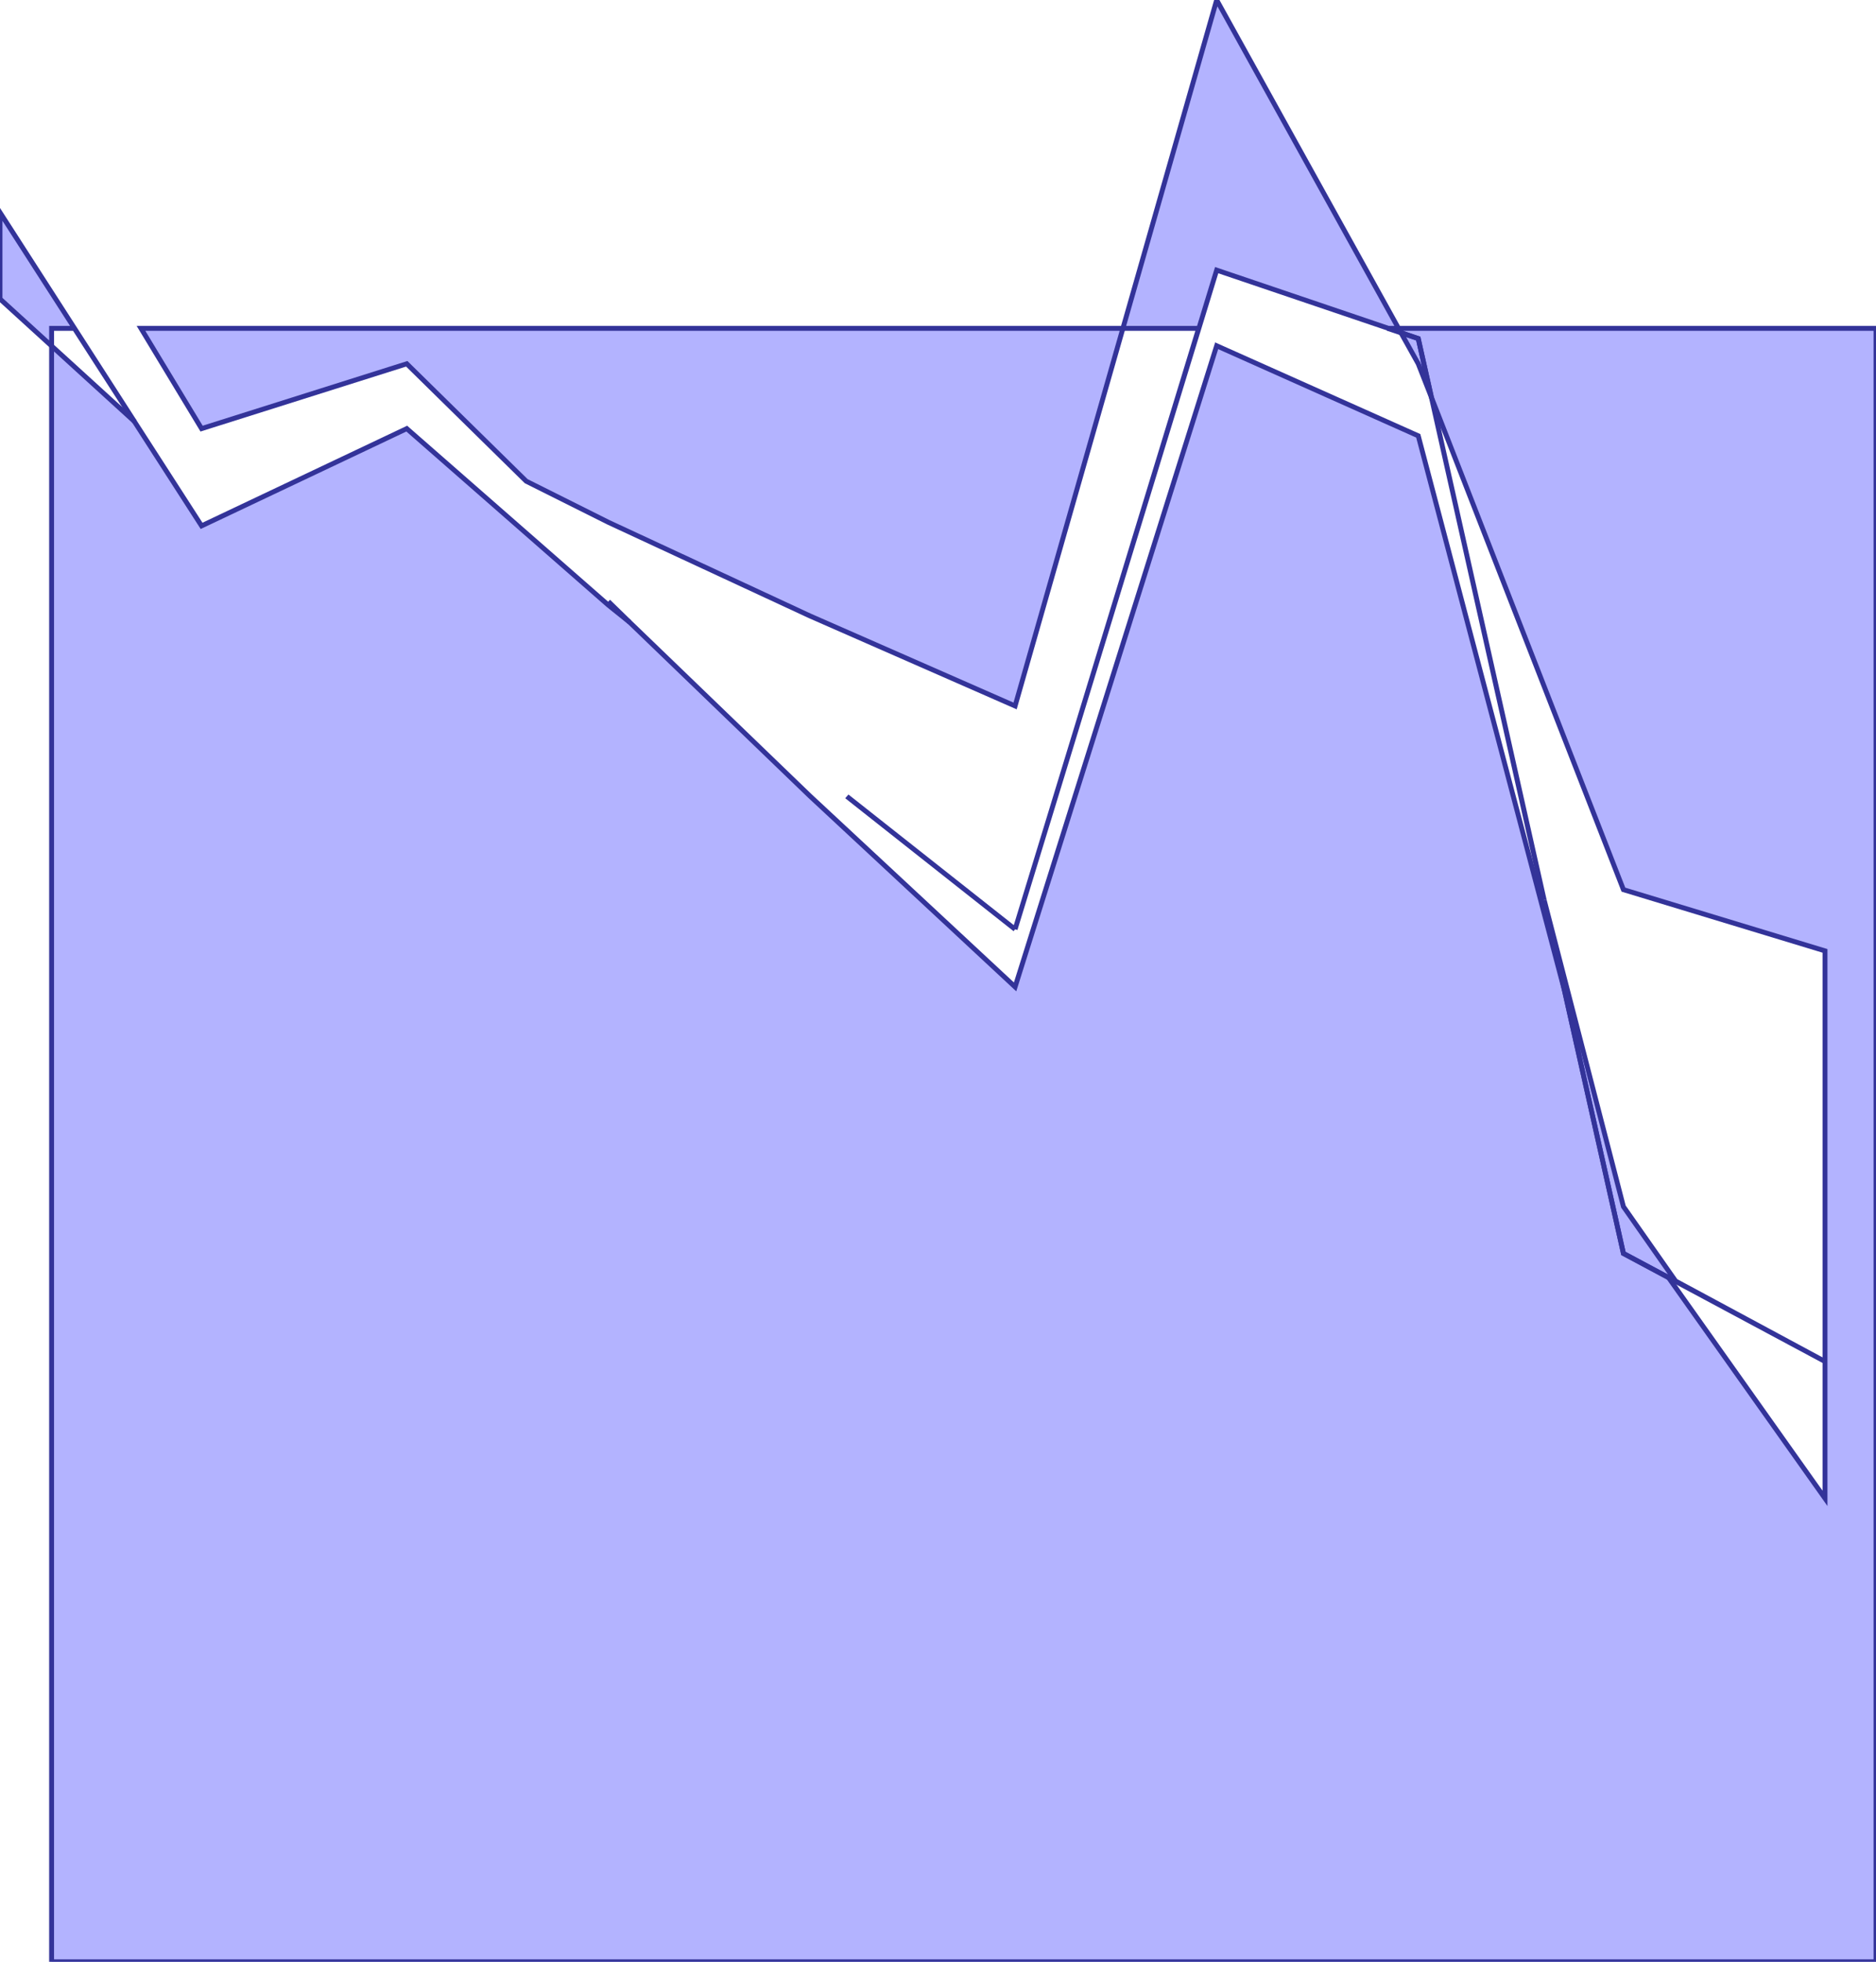 <?xml version="1.0" standalone="no"?>
<!DOCTYPE svg PUBLIC "-//W3C//DTD SVG 1.1//EN"
"http://www.w3.org/Graphics/SVG/1.1/DTD/svg11.dtd">
<svg  version="1.1" xmlns="http://www.w3.org/2000/svg" xmlns:xlink="http://www.w3.org/1999/xlink" viewBox="0 0 3127 3268">
<g title="A + B (CGAL EPECK)" fill-rule="evenodd">
<path d="M 223.706,701.732 L 86.0,576.321 L 86.0,3268.0 L 3127.0,3268.0 L 3127.0,547.0 L 2331.12,547.0 L 2335.0,554.0 L 2364.0,564.0 L 2386.0,662.0 L 2706.0,1482.0 L 3042.0,1584.0 L 3042.0,2268.0 L 3042.0,2490.0 L 3042.0,2496.0 L 2781.20,2128.29 L 2706.0,2088.0 L 2607.57,1649.36 L 2364.0,726.0 L 2028.0,576.0 L 1692.0,1644.0 L 1350.0,1326.0 L 1051.0,1038.0 L 1052.0,1039.0 L 1049.27,1036.34 L 1014.0,1008.0 L 678.0,714.0 L 336.0,876.0 L 223.706,701.732 z" style="fill-opacity:0.3;fill:rgb(0,0,255);stroke:rgb(51,51,153);stroke-width:8.17" />
<path d="M 223.706,701.732 L 224.0,702.0 L 0,354.0 L 0,498.0 L 86.0,576.321 L 86.0,547.0 L 124.0,547.0 L 223.706,701.732 z" style="fill-opacity:0.3;fill:rgb(0,0,255);stroke:rgb(51,51,153);stroke-width:8.17" />
<path d="M 1049.27,1036.34 L 1049.42,1036.46 L 1014.0,1002.0 L 1049.27,1036.34 z" style="fill-opacity:0.3;fill:rgb(0,0,255);stroke:rgb(51,51,153);stroke-width:8.17" />
<path d="M 1692.0,1548.0 L 1411.73,1326.73 L 1412.0,1327.0 L 1692.0,1548.0 z" style="fill-opacity:0.3;fill:rgb(0,0,255);stroke:rgb(51,51,153);stroke-width:8.17" />
<path d="M 1692.0,1548.0 L 2028.0,450.0 L 2314.34,547.0 L 2331.12,547.0 L 2028.0,0 L 1871.71,547.0 L 1998.0,547.0 L 1692.0,1548.0 z" style="fill-opacity:0.3;fill:rgb(0,0,255);stroke:rgb(51,51,153);stroke-width:8.17" />
<path d="M 1871.71,547.0 L 235.0,547.0 L 336.0,714.0 L 678.0,606.0 L 877.111,801.556 L 1014.0,870.0 L 1350.0,1026.0 L 1692.0,1176.0 L 1871.71,547.0 z" style="fill-opacity:0.3;fill:rgb(0,0,255);stroke:rgb(51,51,153);stroke-width:8.17" />
<path d="M 2364.00,564.000 L 2335.23,554.409 L 2364.0,606.0 L 2385.92,661.796 L 2364.00,564.000 z" style="fill-opacity:0.3;fill:rgb(0,0,255);stroke:rgb(51,51,153);stroke-width:8.17" />
<path d="M 3042.0,2268.00 L 2793.0,2134.0 L 2706.0,2010.0 L 2573.93,1499.45 L 2607.57,1649.36 L 2608.0,1651.0 L 2706.0,2088.0 L 2781.0,2128.0 L 2781.20,2128.29 L 3042.0,2268.00 z" style="fill-opacity:0.3;fill:rgb(0,0,255);stroke:rgb(51,51,153);stroke-width:8.17" />
<path d="M 2335.23,554.409 L 2335.0,554.0 L 2314.34,547.0 L 2313.0,547.0 L 2335.23,554.409 z" style="fill-opacity:0.3;fill:rgb(0,0,255);stroke:rgb(51,51,153);stroke-width:8.17" />
<path d="M 2573.93,1499.45 L 2386.0,662.0 L 2385.92,661.796 L 2572.0,1492.0 L 2573.93,1499.45 z" style="fill-opacity:0.3;fill:rgb(0,0,255);stroke:rgb(51,51,153);stroke-width:8.17" />
</g></svg>